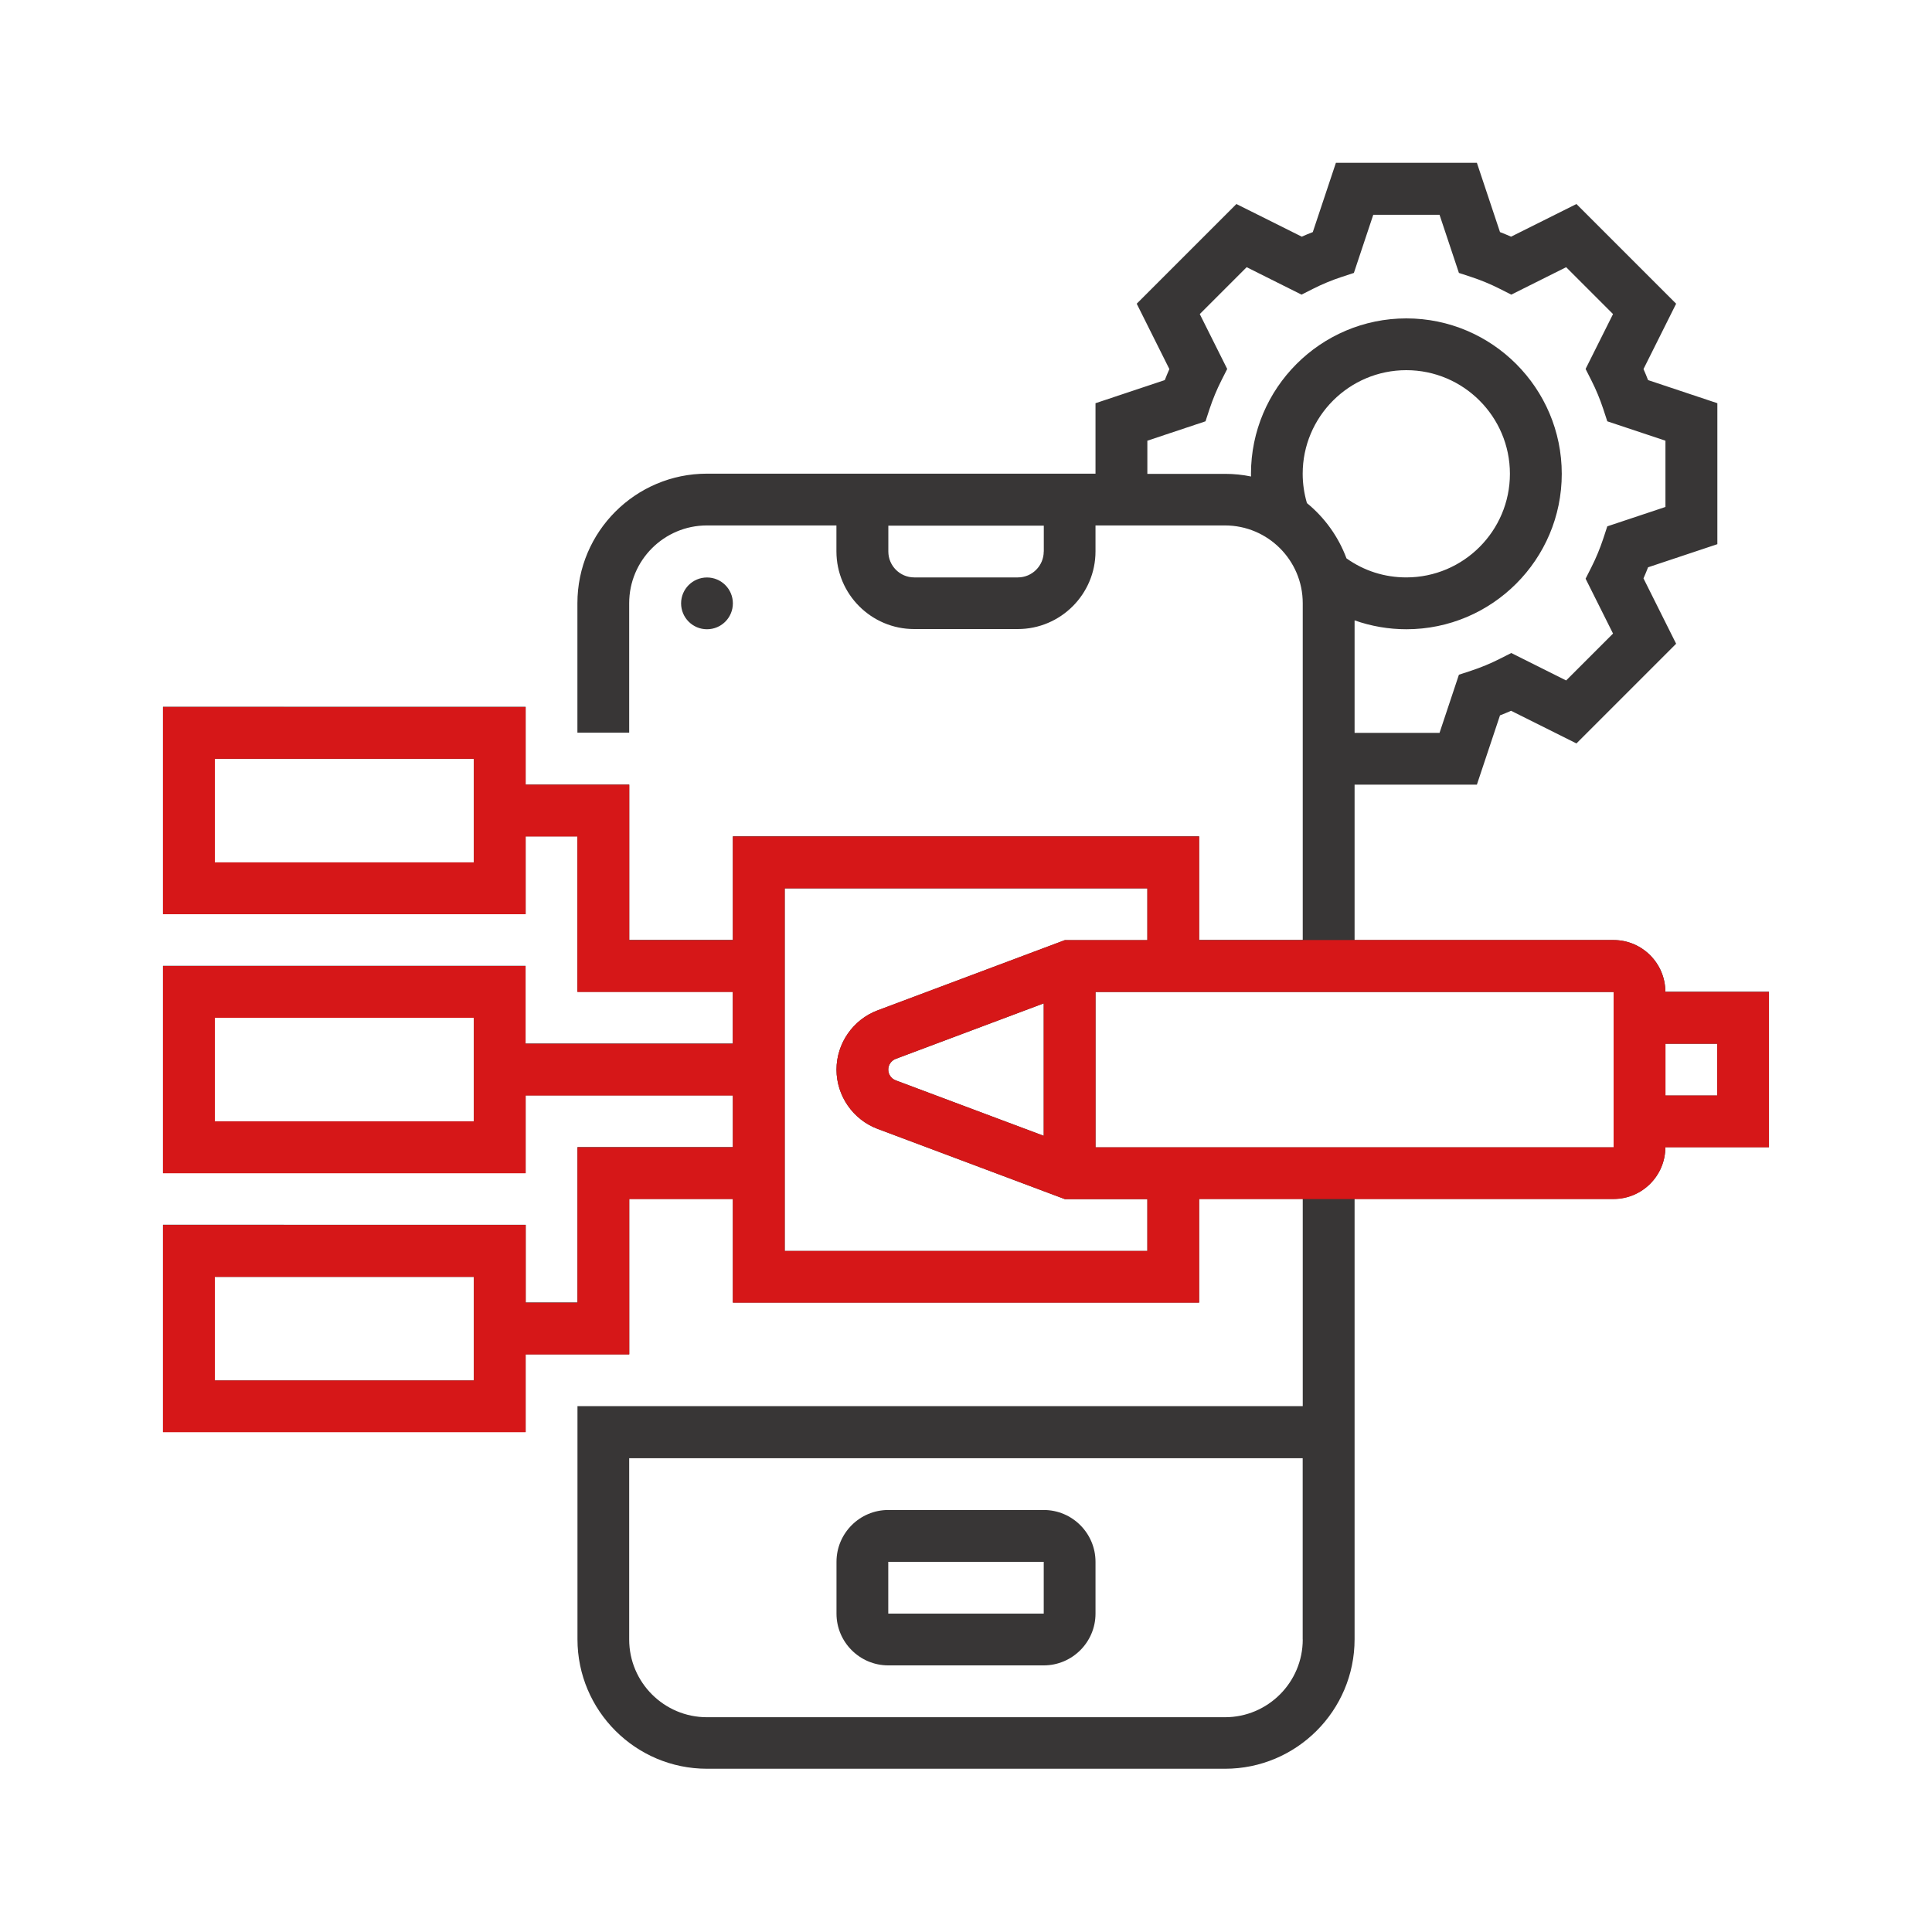 <?xml version="1.0" encoding="UTF-8"?>
<svg id="_圖層_1" data-name="圖層 1" xmlns="http://www.w3.org/2000/svg" viewBox="0 0 300 300">
  <defs>
    <style>
      .cls-1 {
        fill: #383636;
      }

      .cls-2 {
        fill: #d61718;
      }
    </style>
  </defs>
  <path class="cls-1" d="M162.07,234.47h-24.14c-4.43,0-8.04,3.61-8.04,8.05v8.04c0,4.43,3.61,8.04,8.04,8.04h24.14c4.43,0,8.04-3.61,8.04-8.04v-8.04c0-4.44-3.61-8.05-8.04-8.05h0ZM162.07,250.56h-24.14v-8.04h24.14v8.04s0,0,0,0h0ZM162.07,250.56"/>
  <g>
    <g>
      <path class="cls-1" d="M113.8,93.69c0-2.22-1.8-4.02-4.02-4.02s-4.02,1.8-4.02,4.02,1.8,4.02,4.02,4.02,4.02-1.8,4.02-4.02Z"/>
      <path class="cls-1" d="M258.6,154.02c0-4.44-3.61-8.05-8.04-8.05h-40.22v-24.13h18.99l3.59-10.76c.58-.22,1.15-.46,1.72-.71l10.15,5.07,15.48-15.48-5.07-10.15c.25-.57.49-1.14.71-1.72l10.76-3.59v-21.89l-10.76-3.59c-.22-.58-.46-1.15-.71-1.71l5.07-10.15-15.48-15.48-10.15,5.07c-.57-.25-1.14-.49-1.72-.71l-3.59-10.76h-21.89l-3.59,10.76c-.58.22-1.15.46-1.71.71l-10.15-5.07-15.48,15.48,5.07,10.15c-.25.57-.49,1.14-.71,1.71l-10.76,3.59v10.94h-60.34c-11.09,0-20.11,9.02-20.11,20.11v20.11h8.04v-20.11c0-6.65,5.41-12.07,12.07-12.07h20.11v4.02c0,6.65,5.41,12.07,12.07,12.07h16.09c6.65,0,12.07-5.41,12.07-12.07v-4.02h20.11c6.65,0,12.07,5.41,12.07,12.07v52.29h-16.09v-16.09h-72.4v16.09h-16.09v-24.13h-16.09v-12.07H25.31v32.18h56.31v-12.07h8.04v24.14h24.13v8.04h-32.18v-12.07H25.31v32.18h56.31v-12.07h32.18v8.04h-24.13v24.13h-8.04v-12.07H25.31v32.18h56.31v-12.07h16.09v-24.13h16.09v16.09h72.4v-16.09h16.09v32.18h-112.62v36.2c0,11.09,9.02,20.11,20.11,20.11h80.45c11.09,0,20.11-9.02,20.11-20.11v-68.38h40.22c4.44,0,8.04-3.61,8.04-8.04h16.09v-24.13h-16.09ZM162.07,85.64c0,2.22-1.81,4.02-4.02,4.02h-16.09c-2.22,0-4.02-1.81-4.02-4.02v-4.02h24.14v4.02ZM73.58,133.91h-40.22v-16.09h40.22v16.09ZM73.58,174.13h-40.22v-16.09h40.22v16.09ZM73.58,214.36h-40.22v-16.09h40.22v16.09ZM202.29,254.58c0,6.65-5.41,12.07-12.07,12.07h-80.45c-6.65,0-12.07-5.41-12.07-12.07v-28.15h104.58v28.15ZM209.08,86.7c-1.26-3.38-3.39-6.33-6.14-8.58-.43-1.47-.66-3-.66-4.55,0-8.87,7.22-16.09,16.09-16.09s16.09,7.22,16.09,16.09-7.22,16.09-16.09,16.09c-3.38,0-6.57-1.02-9.29-2.96ZM194.25,73.58c0,.13,0,.27.01.41-1.3-.27-2.65-.41-4.03-.41h-12.07v-5.15l9.03-3.01.63-1.92c.5-1.5,1.11-2.99,1.83-4.41l.91-1.8-4.26-8.52,7.28-7.28,8.52,4.26,1.8-.91c1.42-.72,2.9-1.33,4.41-1.83l1.92-.63,3.01-9.03h10.29l3.01,9.03,1.92.63c1.51.5,2.99,1.11,4.41,1.83l1.8.91,8.52-4.26,7.28,7.28-4.26,8.52.91,1.8c.72,1.42,1.33,2.9,1.83,4.41l.63,1.92,9.03,3.01v10.29l-9.03,3.01-.63,1.92c-.5,1.5-1.11,2.99-1.83,4.41l-.91,1.8,4.26,8.52-7.28,7.28-8.52-4.26-1.8.91c-1.42.72-2.9,1.33-4.41,1.83l-1.92.63-3.01,9.03h-13.19v-17.47c2.57.91,5.29,1.38,8.04,1.38,13.31,0,24.13-10.83,24.13-24.13s-10.82-24.14-24.13-24.14-24.13,10.83-24.13,24.14ZM178.16,194.25h-56.31v-56.31h56.31v8.04h-12.8l-29.09,10.91c-3.82,1.43-6.38,5.13-6.38,9.2s2.56,7.77,6.38,9.2l29.09,10.91h12.8v8.04ZM162.07,155.8v20.57l-22.98-8.61c-.69-.26-1.16-.93-1.16-1.67s.47-1.41,1.16-1.67l22.98-8.62ZM250.56,178.16h-80.45v-24.13h80.45v24.13ZM266.65,170.11h-8.04v-8.04h8.04v8.04Z"/>
    </g>
    <path class="cls-2" d="M202.29,145.98h-16.09v-16.09h-72.4v16.09h-16.09v-24.13h-16.09v-12.07H25.31v32.18h56.31v-12.07h8.04v24.14h24.13v8.04h-32.18v-12.07H25.31v32.18h56.31v-12.07h32.18v8.04h-24.13v24.13h-8.04v-12.07H25.31v32.18h56.31v-12.07h16.09v-24.13h16.09v16.09h72.4v-16.09h64.35c4.44,0,8.04-3.61,8.04-8.04h16.09v-24.13h-16.09c0-4.44-3.61-8.05-8.04-8.05h-48.27ZM73.58,133.91h-40.22v-16.09h40.22v16.09ZM73.58,174.13h-40.22v-16.09h40.22v16.09ZM73.58,214.36h-40.22v-16.09h40.22v16.09ZM178.16,194.25h-56.31v-56.31h56.31v8.04h-12.8l-29.09,10.91c-3.82,1.43-6.38,5.13-6.38,9.2s2.56,7.77,6.38,9.2l29.09,10.91h12.8v8.04ZM162.07,155.8v20.57l-22.98-8.61c-.69-.26-1.16-.93-1.16-1.67s.47-1.41,1.16-1.67l22.98-8.62ZM250.56,178.16h-80.45v-24.13h80.45v24.13ZM266.65,170.11h-8.04v-8.04h8.04v8.04Z"/>
  </g>
</svg>
